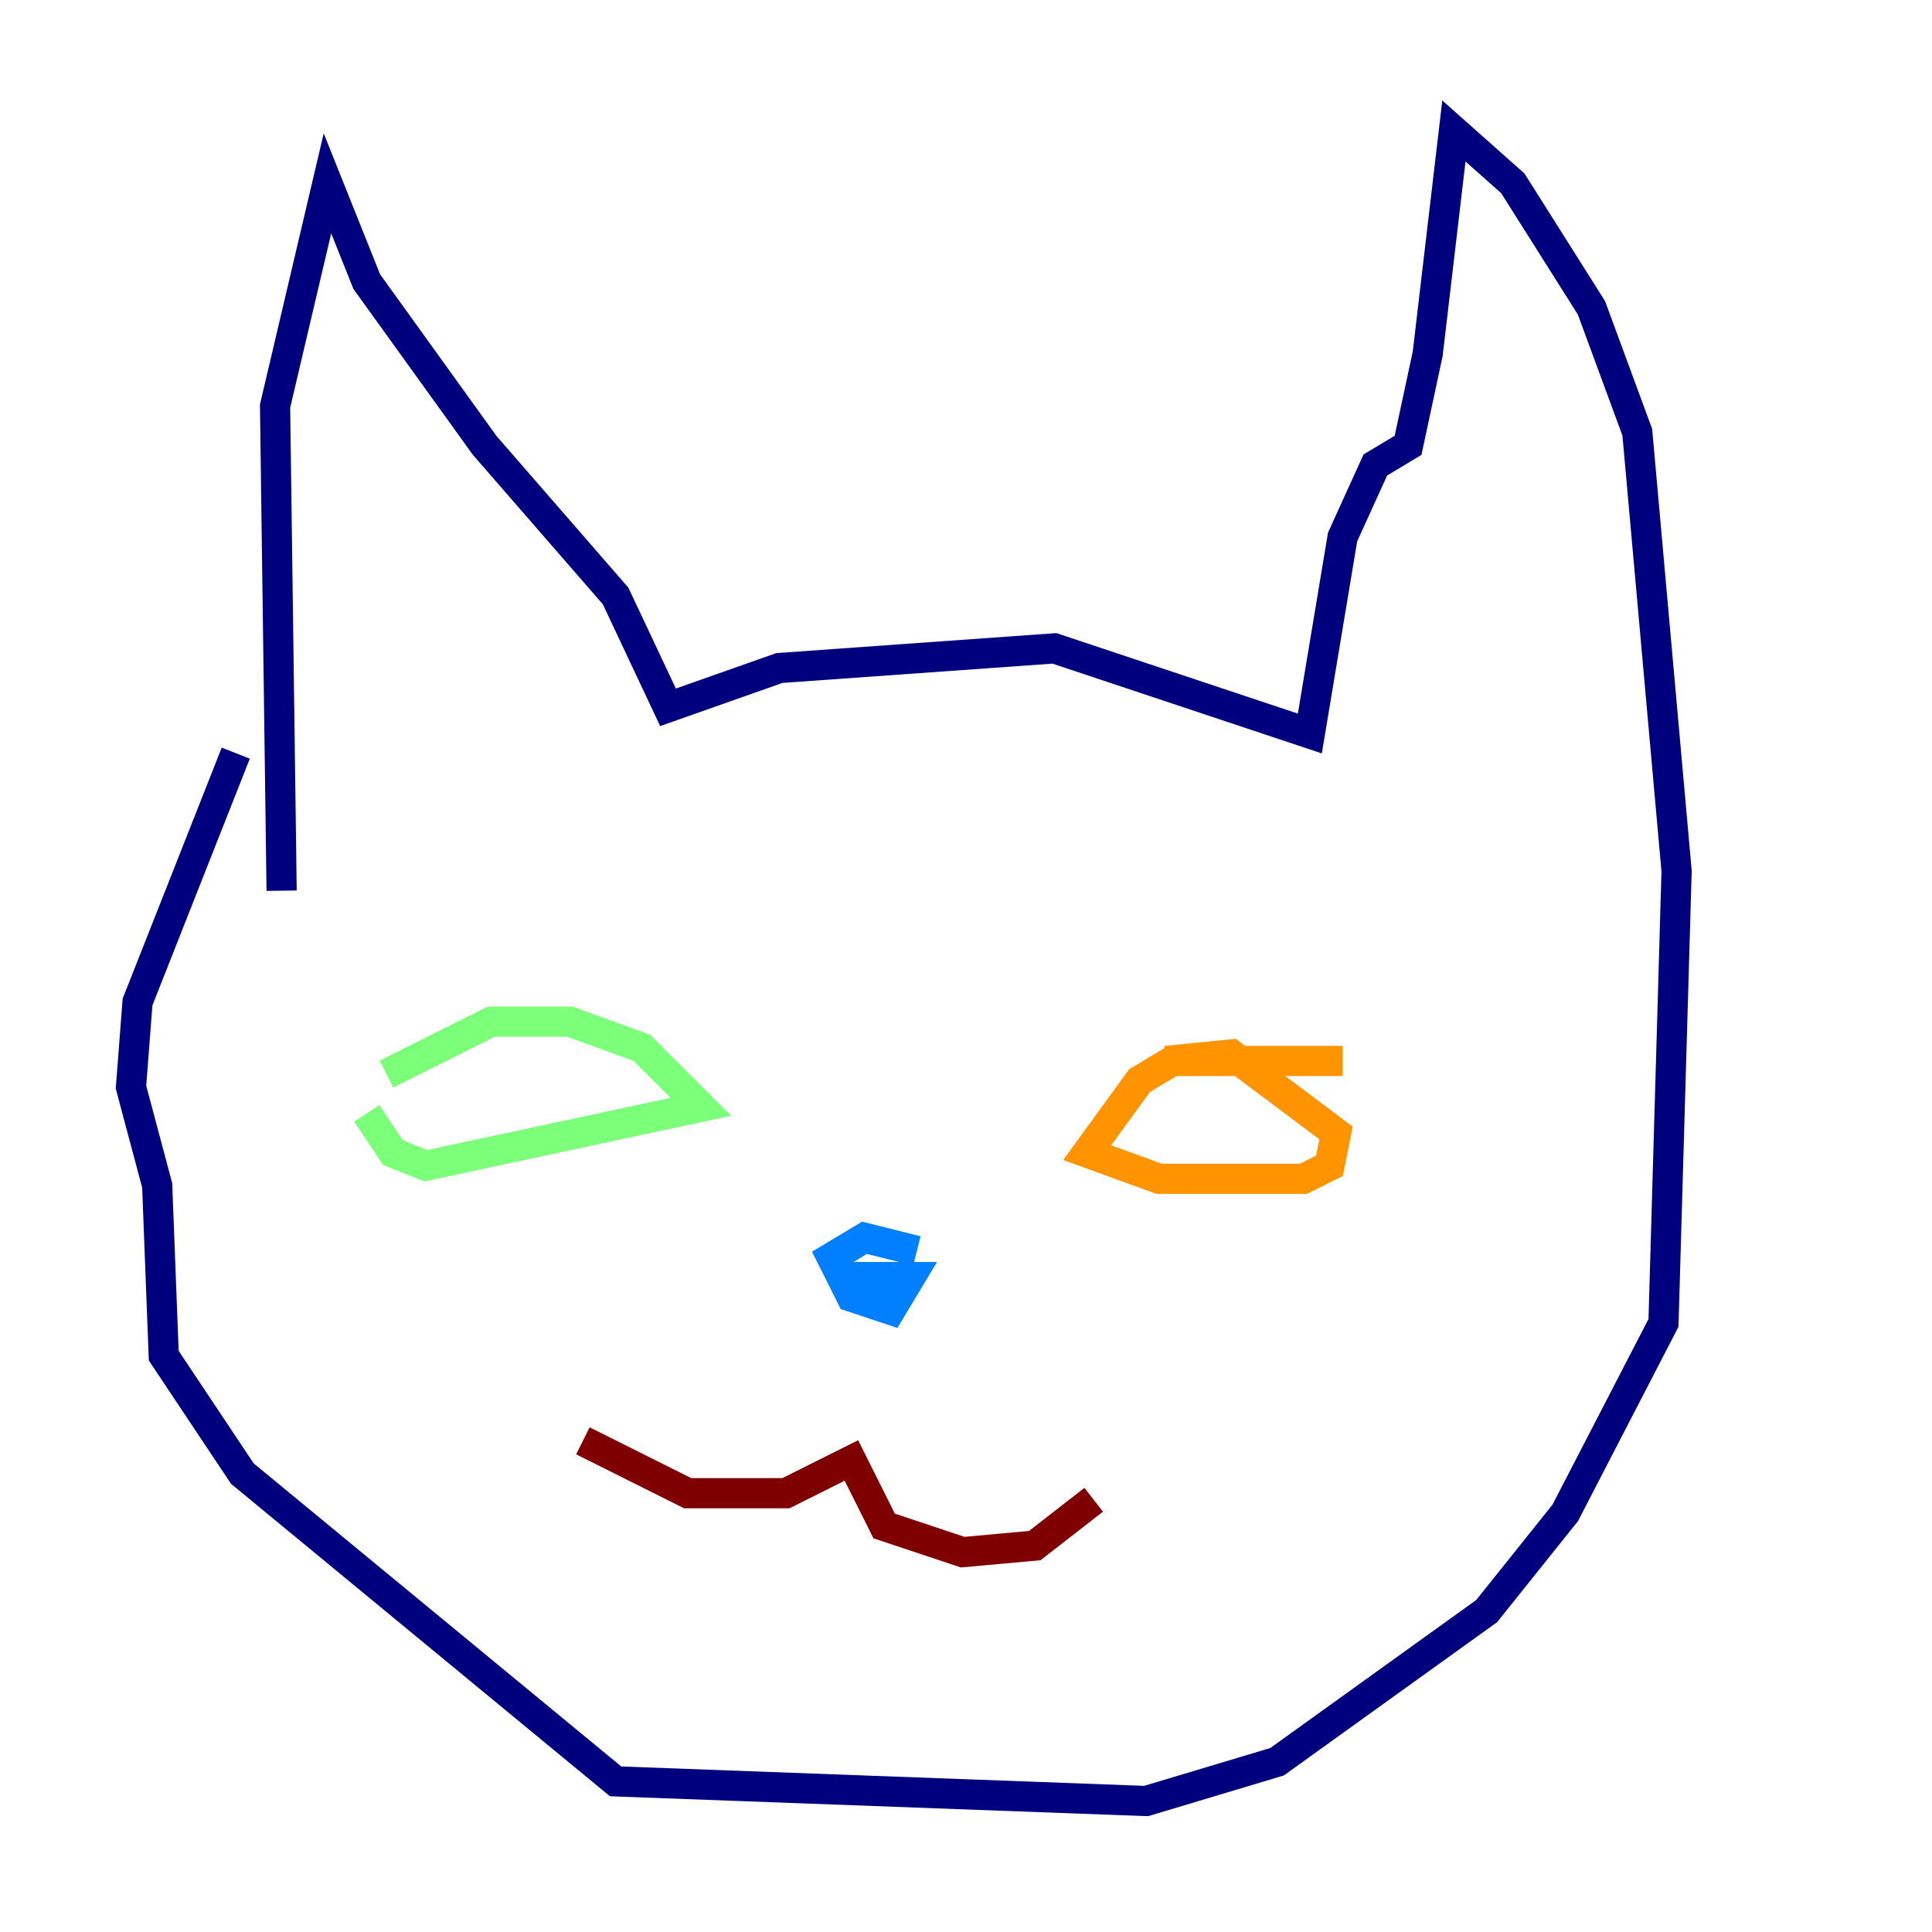 <?xml version="1.0" encoding="utf-8" ?>
<svg baseProfile="tiny" height="128" version="1.2" viewBox="0,0,128,128" width="128" xmlns="http://www.w3.org/2000/svg" xmlns:ev="http://www.w3.org/2001/xml-events" xmlns:xlink="http://www.w3.org/1999/xlink"><defs /><polyline fill="none" points="18.658,59.01 18.224,26.902 21.695,12.149 24.298,18.658 32.108,29.505 40.786,39.485 44.258,46.861 51.634,44.258 69.858,42.956 86.78,48.597 88.949,35.58 91.119,30.807 93.288,29.505 94.59,23.43 96.325,8.678 100.231,12.149 105.437,20.393 108.475,28.637 111.078,57.709 110.21,87.647 103.702,100.231 98.495,106.739 84.61,116.719 75.932,119.322 40.786,118.02 16.054,97.627 10.848,89.817 10.414,78.536 8.678,72.027 9.112,66.386 15.62,49.898" stroke="#00007f" stroke-width="2" /><polyline fill="none" points="60.746,82.875 57.275,82.007 55.105,83.308 56.407,85.912 59.01,86.78 60.312,84.61 58.142,84.61 60.312,85.912 58.576,85.478" stroke="#0080ff" stroke-width="2" /><polyline fill="none" points="25.6,71.159 32.542,67.688 37.749,67.688 42.522,69.424 46.427,73.329 28.203,77.234 26.034,76.366 24.298,73.763" stroke="#7cff79" stroke-width="2" /><polyline fill="none" points="88.949,70.291 77.668,70.291 75.498,71.593 72.027,76.366 76.8,78.102 86.346,78.102 88.081,77.234 88.515,75.064 81.573,69.858 77.234,70.291" stroke="#ff9400" stroke-width="2" /><polyline fill="none" points="38.617,95.458 45.559,98.929 52.068,98.929 56.407,96.759 58.576,101.098 63.783,102.834 68.556,102.4 72.461,99.363" stroke="#7f0000" stroke-width="2" /></svg>